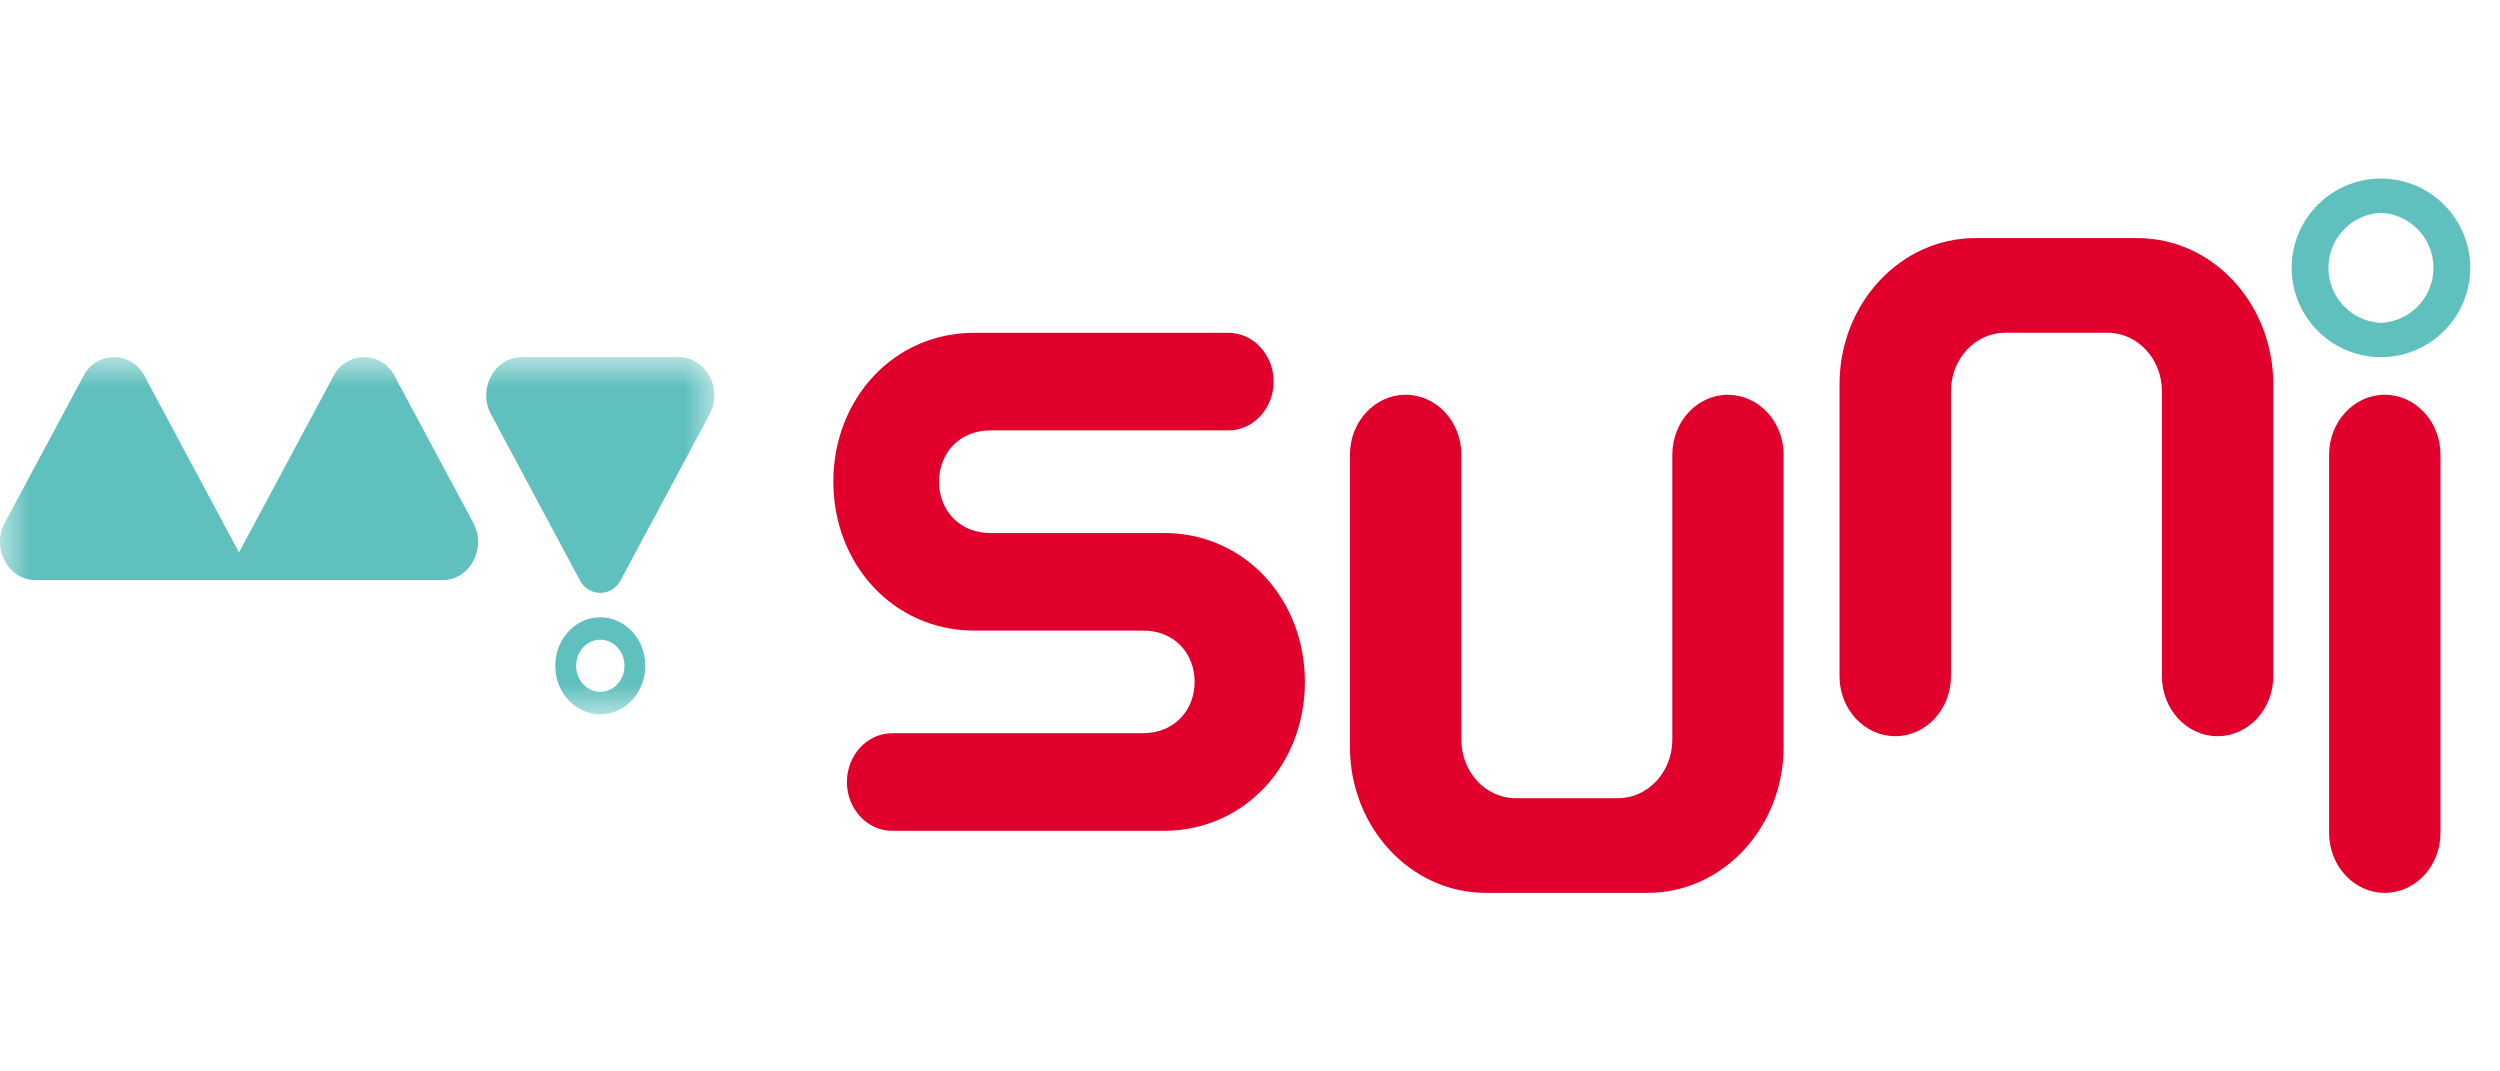 <svg width="42" height="18" viewBox="0 0 42 18" xmlns="http://www.w3.org/2000/svg" xmlns:xlink="http://www.w3.org/1999/xlink">
    <defs>
        <filter x="-4.5%" y="-3.6%" width="109.1%" height="109.1%" filterUnits="objectBoundingBox" id="llmlfmuuva">
            <feOffset dy="2" in="SourceAlpha" result="shadowOffsetOuter1"/>
            <feGaussianBlur stdDeviation="3" in="shadowOffsetOuter1" result="shadowBlurOuter1"/>
            <feColorMatrix values="0 0 0 0 0.8 0 0 0 0 0.831 0 0 0 0 0.906 0 0 0 1 0" in="shadowBlurOuter1"/>
        </filter>
        <circle id="a2bw3h2jzb" cx="110" cy="110" r="110"/>
        <path id="74hb38ryvc" d="M0 0h12v6H0z"/>
    </defs>
    <g fill="none" fill-rule="evenodd">
        <path fill="#FFF" d="M-455-350h1920v1902H-455z"/>
        <g transform="translate(-89 -34)">
            <use fill="#000" filter="url(#llmlfmuuva)" xlink:href="#a2bw3h2jzb"/>
            <use fill="#34508C" xlink:href="#a2bw3h2jzb"/>
            <circle fill="#FFF" cx="110" cy="110" r="94"/>
            <circle stroke="#34508C" cx="110" cy="110" r="88"/>
        </g>
        <path d="M40.064 6.632c-.516 0-.935.451-.935 1.007v6.354c0 .556.419 1.007.935 1.007.517 0 .936-.45.936-1.007V7.639c0-.556-.419-1.007-.936-1.007M35.91 4h-2.724c-1.26 0-2.282 1.1-2.282 2.456v4.905c0 .556.42 1.007.936 1.007.517 0 .936-.451.936-1.007V6.572c0-.542.408-.982.913-.982h1.718c.504 0 .913.44.913.982v4.789c0 .556.419 1.007.935 1.007.517 0 .936-.451.936-1.007V6.456C38.19 5.099 37.17 4 35.91 4m-6.88 2.632c-.517 0-.935.451-.935 1.007v4.789c0 .542-.41.982-.913.982h-1.719c-.504 0-.912-.44-.912-.982V7.639c0-.556-.42-1.007-.936-1.007-.517 0-.936.451-.936 1.007v4.905C22.678 13.901 23.7 15 24.96 15h2.723c1.26 0 2.282-1.1 2.282-2.456V7.64c0-.556-.419-1.007-.936-1.007m-9.483 2.322H16.64c-.527 0-.864-.386-.864-.862s.337-.862.864-.862h3.995c.42 0 .762-.367.762-.82 0-.453-.342-.82-.762-.82h-4.264C15.004 5.59 14 6.71 14 8.092c0 1.382 1.004 2.502 2.372 2.502h2.832c.527-.001.865.384.866.86 0 .476-.34.862-.866.864H14.99c-.42 0-.762.367-.762.82 0 .452.341.82.762.82h4.576c1.363-.01 2.36-1.13 2.356-2.507-.002-1.382-1.009-2.5-2.376-2.497" fill="#E0002B"/>
        <g transform="translate(0 6)">
            <mask id="rnmgvcjbpd" fill="#fff">
                <use xlink:href="#74hb38ryvc"/>
            </mask>
            <path d="M10.085 5.623c-.224 0-.406-.196-.406-.438 0-.241.182-.438.406-.438.224 0 .406.197.406.438 0 .242-.182.438-.406.438zm0-1.252c-.417 0-.756.365-.756.814 0 .45.339.815.756.815s.756-.365.756-.815c0-.449-.34-.814-.756-.814zM11.405 0h-2.64c-.458 0-.744.534-.515.962l1.491 2.784a.383.383 0 0 0 .687 0L11.92.962C12.15.534 11.862 0 11.404 0zM6.631.321a.574.574 0 0 0-1.03 0l-1.586 2.96L2.43.321a.574.574 0 0 0-1.03 0L.08 2.784c-.228.428.058.962.516.962h6.84c.458 0 .744-.534.515-.962L6.631.321z" fill="#60C0BD" mask="url(#rnmgvcjbpd)"/>
        </g>
        <path d="M40 3.576a.925.925 0 0 0 0 1.848.925.925 0 0 0 0-1.848M40 6c-.827 0-1.5-.673-1.5-1.5S39.173 3 40 3s1.5.673 1.5 1.5S40.827 6 40 6" fill="#60C0BD"/>
    </g>
</svg>
